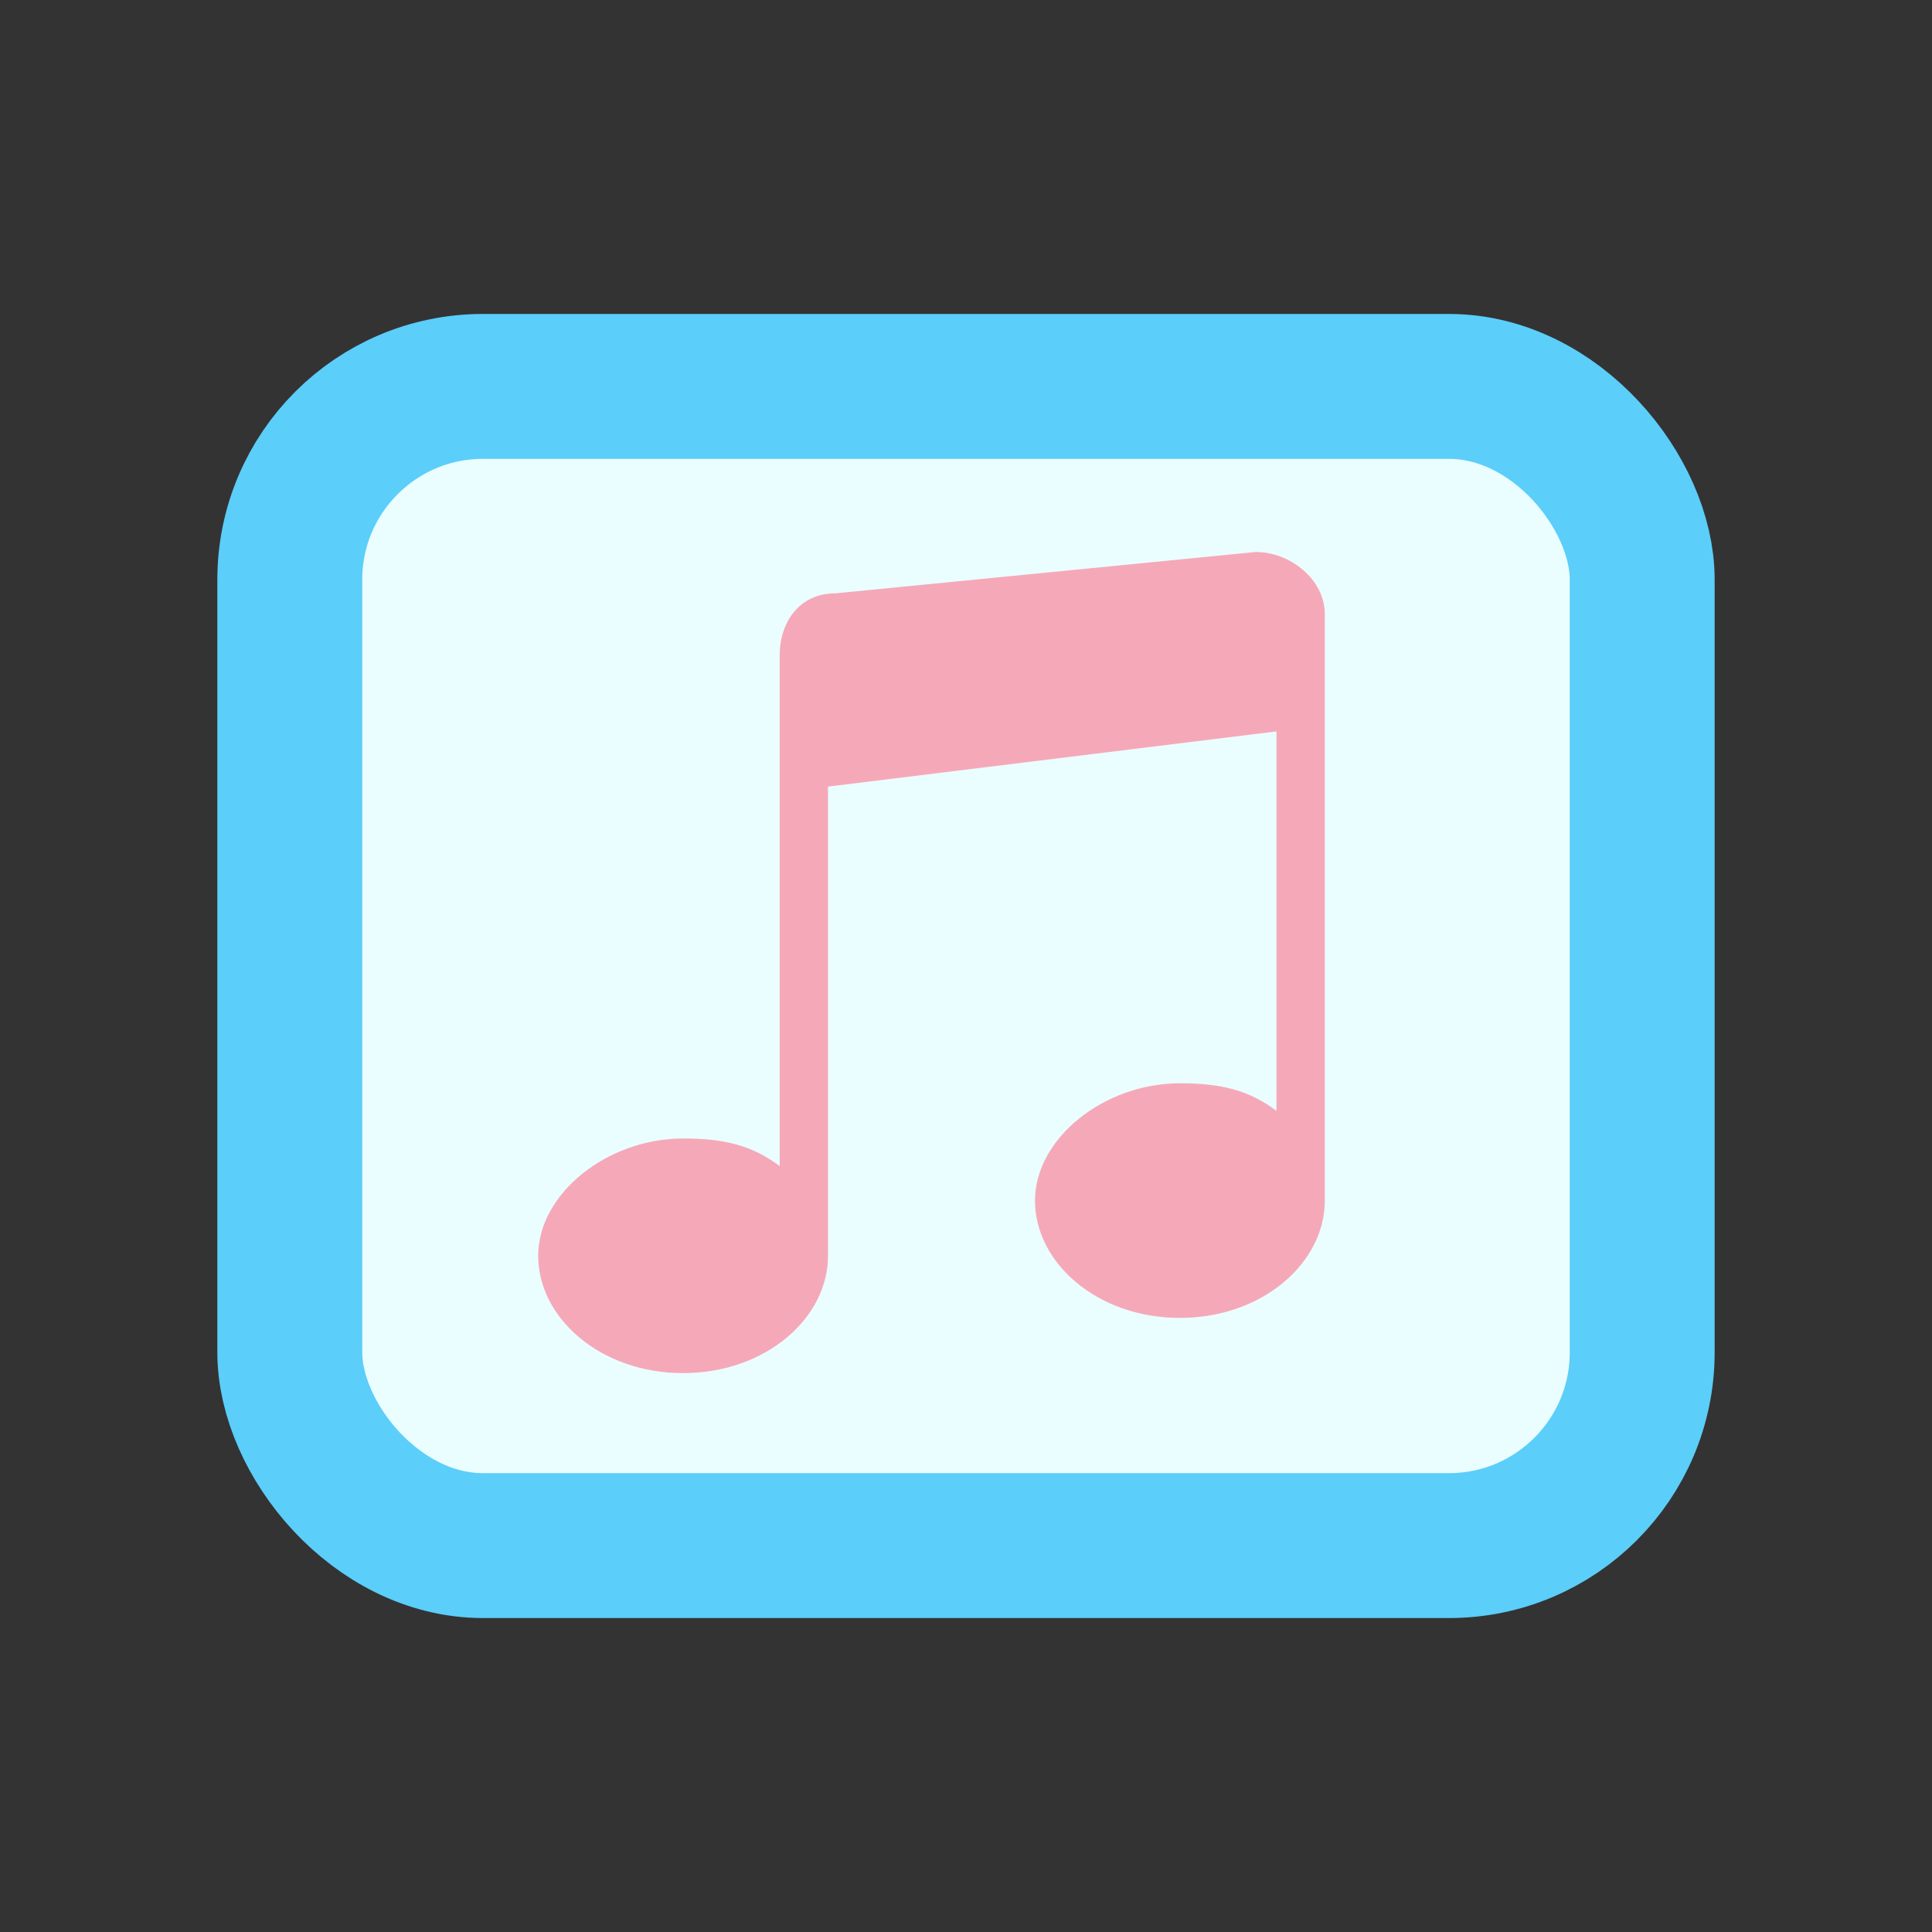 <?xml version="1.0" encoding="UTF-8"?>
<svg id="Layer_1" xmlns="http://www.w3.org/2000/svg" version="1.1" viewBox="0 0 28 28">
  <rect x="0" y="0" width="28" height="28" fill="#333333" stroke="none"/>
  <!-- Generator: Adobe Illustrator 29.0.1, SVG Export Plug-In . SVG Version: 2.1.0 Build 192)  -->
  <defs>
    <style>
      .st0 {
        fill: #f5a9b8;
      }

      .st1 {
        fill: #eafdff;
        stroke: #5bcefa;
        stroke-miterlimit: 5.6;
        stroke-width: 2.1px;
      }
    </style>
  </defs>
  <rect class="st1" x="4.2" y="5.6" width="19.6" height="16.8" rx="2.8" ry="2.8"/>
  <path class="st0" d="M11.3,9.6v7.3c-.4-.3-.8-.4-1.4-.4-1.1,0-2.1.8-2.1,1.7s.9,1.7,2.1,1.7,2.1-.8,2.1-1.7v-6.8l6.5-.8v5.5c-.4-.3-.8-.4-1.4-.4-1.1,0-2.1.8-2.1,1.7s.9,1.7,2.1,1.7,2.1-.8,2.1-1.7v-8.5c0-.5-.5-.9-1-.9l-6.1.6c-.5,0-.8.4-.8.9Z"/>
</svg>